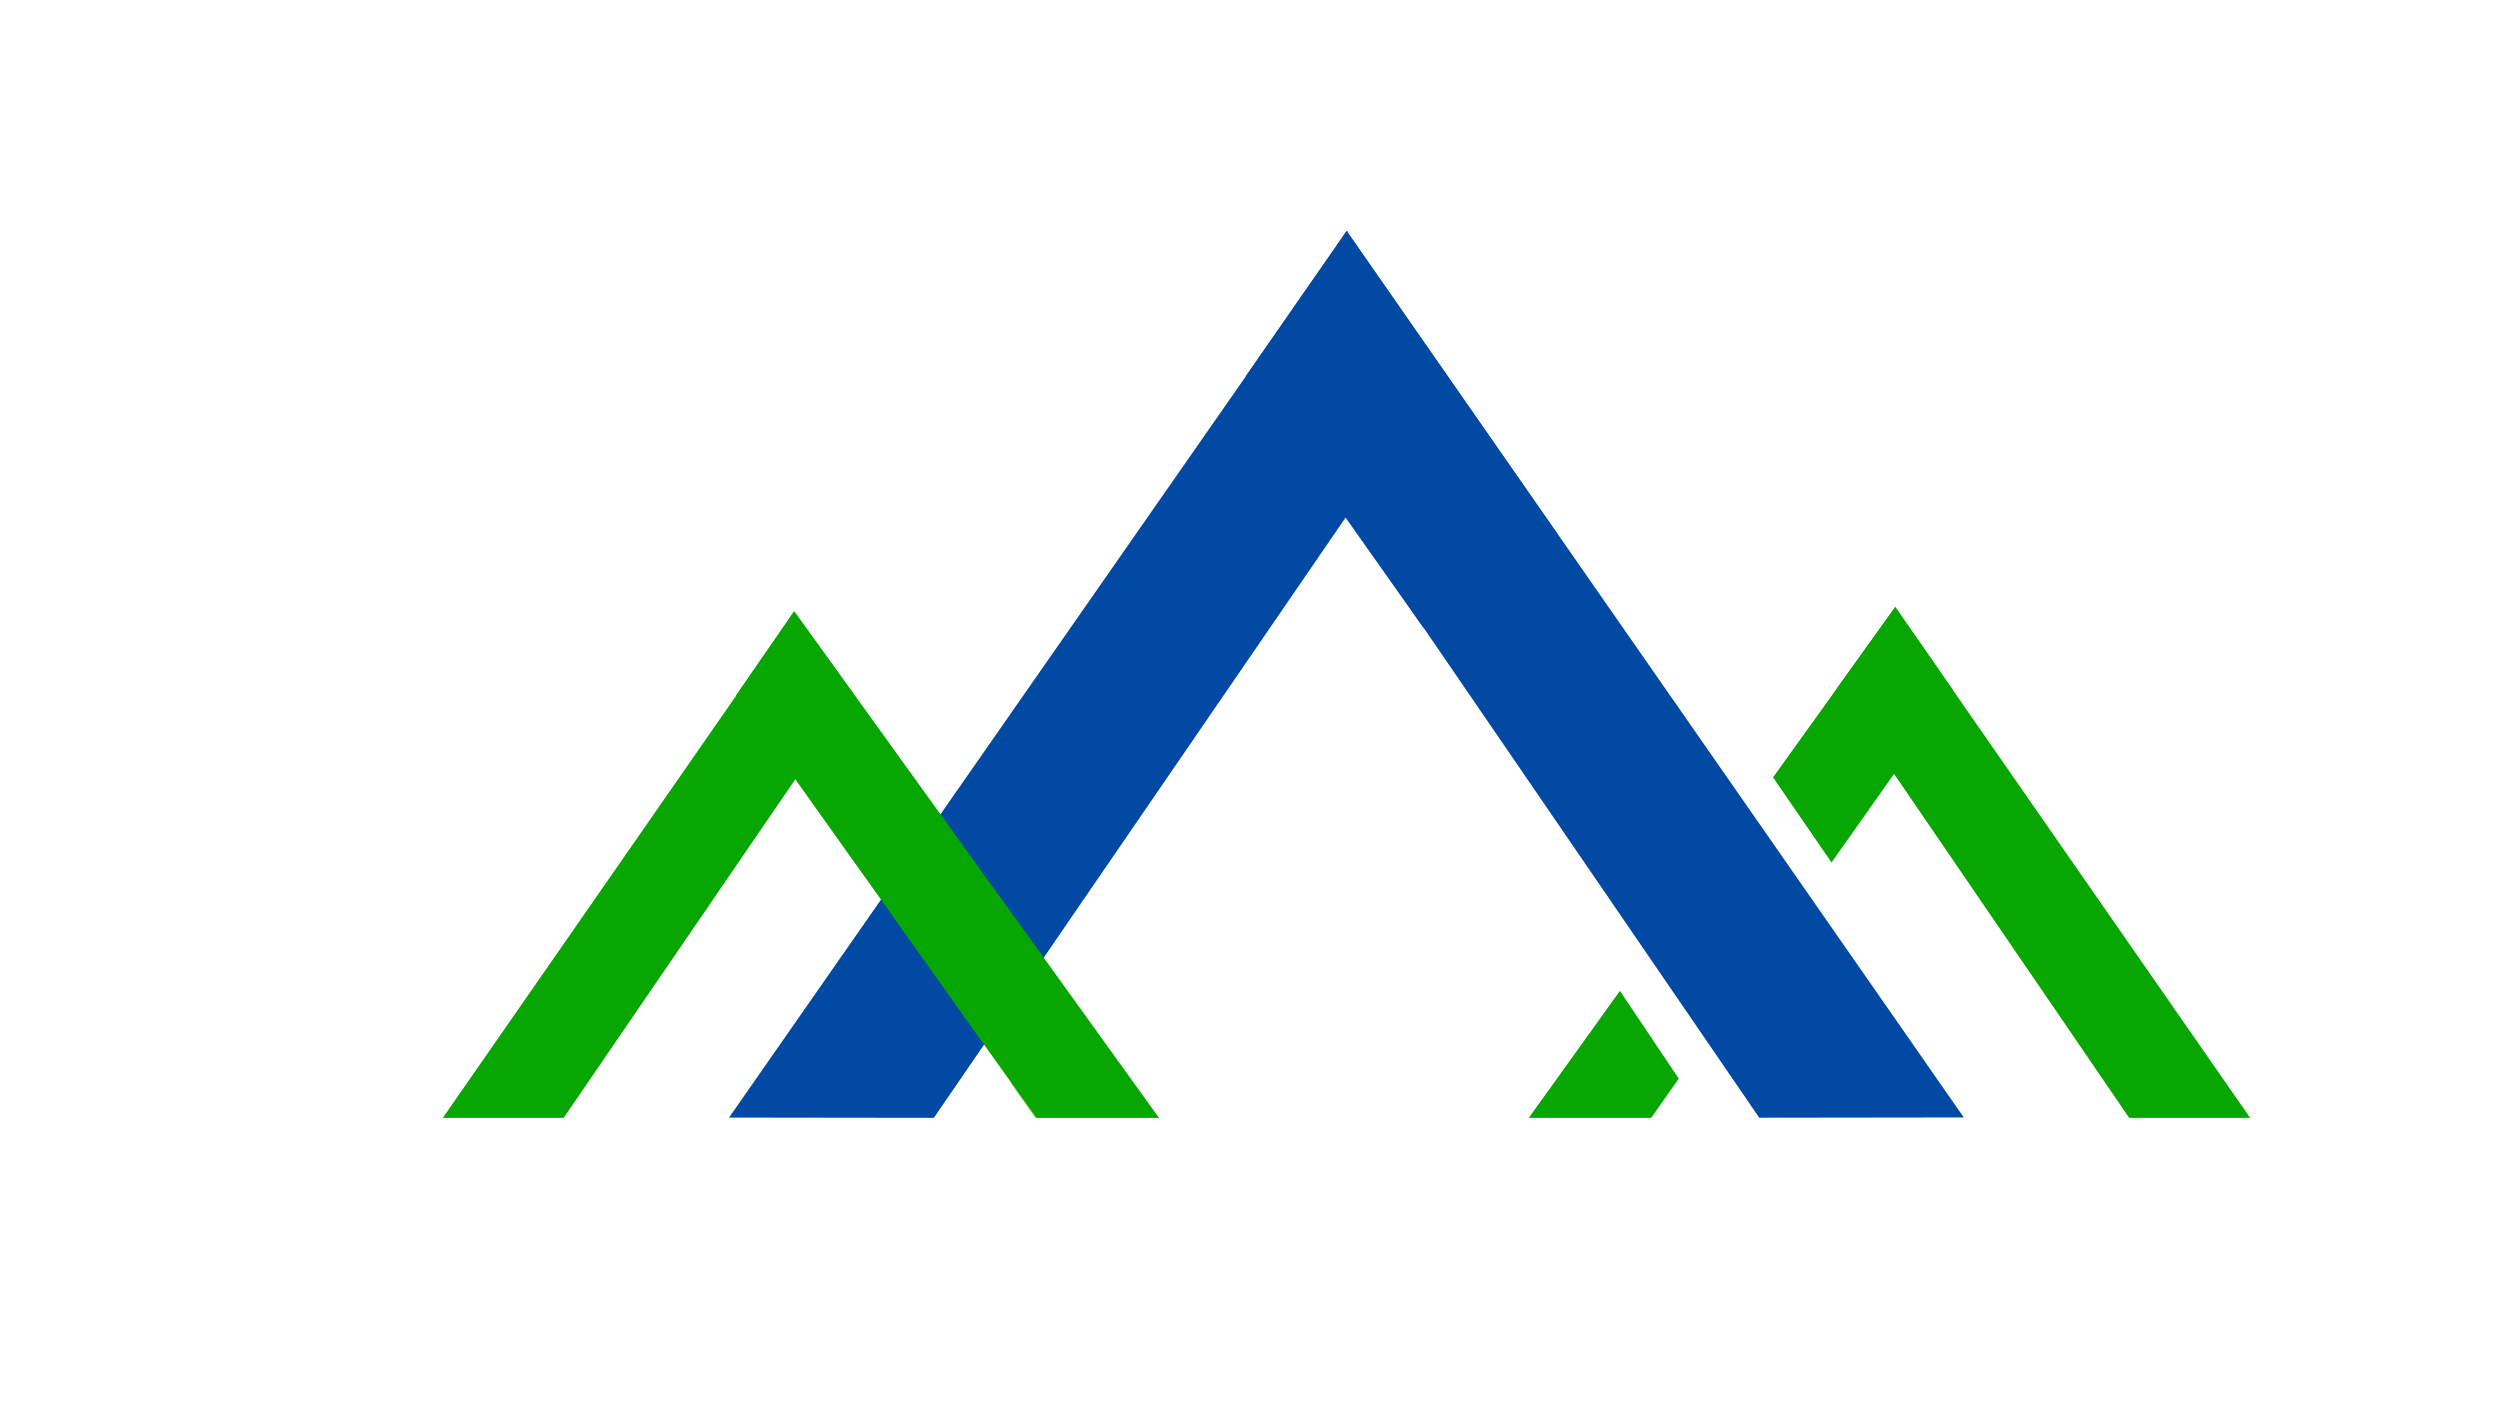 <?xml version="1.0" encoding="utf-8"?>
<!-- Generator: Adobe Illustrator 26.0.3, SVG Export Plug-In . SVG Version: 6.00 Build 0)  -->
<svg version="1.1" id="Слой_1" xmlns="http://www.w3.org/2000/svg" xmlns:xlink="http://www.w3.org/1999/xlink" x="0px" y="0px"
	 viewBox="0 0 1920 1080" style="enable-background:new 0 0 1920 1080;" xml:space="preserve">
<style type="text/css">
	.st0{fill:#08A600;}
	.st1{fill:#0249A3;}
	.st2{opacity:0.32;}
	.st3{fill:none;}
</style>
<g>
	<g>
		<polygon class="st0" points="1406.6,662.4 1500,530.1 1455.6,466.2 1361.7,597 		"/>
		<polygon class="st0" points="1268.1,858.5 1289.3,828.4 1244.1,761 1174.1,858.5 		"/>
	</g>
	<polygon class="st0" points="1728.1,858.5 1635.2,858.5 1454.6,594.3 1410.2,529.4 1410.2,529.4 1455.5,466.2 1499.9,530.1 	"/>
	<path class="st1" d="M1034.4,177.5c-0.1,0.2-0.2,0.3-0.3,0.5c-0.1,0.1-0.2,0.2-0.2,0.3c-0.1,0.3-0.4,0.6-0.6,0.9v215.3l317.8,463.9
		l157.1-0.2L1034.4,177.5z"/>
	<g class="st2">
		<polygon class="st0" points="659,666.1 565.5,533.8 610,469.9 703.9,600.8 		"/>
		<polygon class="st0" points="795.9,858.5 888.7,858.5 821.5,764.8 776.7,831.6 776.3,832.2 794.8,858.5 		"/>
	</g>
	<path class="st0" d="M655.5,533.1l-0.1,0.1L611,598.2l-0.2,0.3l-177.9,260h-92.8c0.1-0.1,0.2-0.2,0.2-0.3l224.9-323.7l0.4-0.6
		L610,470l10.9,15.1L655.5,533.1z"/>
	<path class="st1" d="M1035.1,178.3c-0.1-0.1-0.2-0.3-0.2-0.4c0-0.1-0.1-0.1-0.1-0.2c-0.1-0.1-0.1-0.2-0.2-0.3L559.9,858.3
		l157.3,0.2l318.2-463.9V179C1035.3,178.8,1035.2,178.5,1035.1,178.3z"/>
	<polygon class="st0" points="890.1,858.5 888.8,858.7 888.7,858.5 795.9,858.5 776.7,831.6 755.8,802.3 676.6,690.9 610.8,598.5 
		565.2,534.5 565.1,534.4 565.5,533.8 569.1,528.6 609.9,469.3 722.3,625.4 801.6,735.5 	"/>
	<line class="st3" x1="1035.9" y1="396.3" x2="962.5" y2="282.8"/>
	<polygon class="st1" points="956.7,289 1034.1,177.4 1196.4,410.6 1093.3,482.3 	"/>
	<polyline class="st3" points="329.5,858.5 340.1,858.5 432.9,858.5 717.3,858.5 794.8,858.5 795.9,858.5 888.7,858.5 890.1,858.5 
		1174.1,858.5 1268.1,858.5 1635.2,858.5 1728.1,858.5 1747.9,858.5 	"/>
</g>
</svg>

